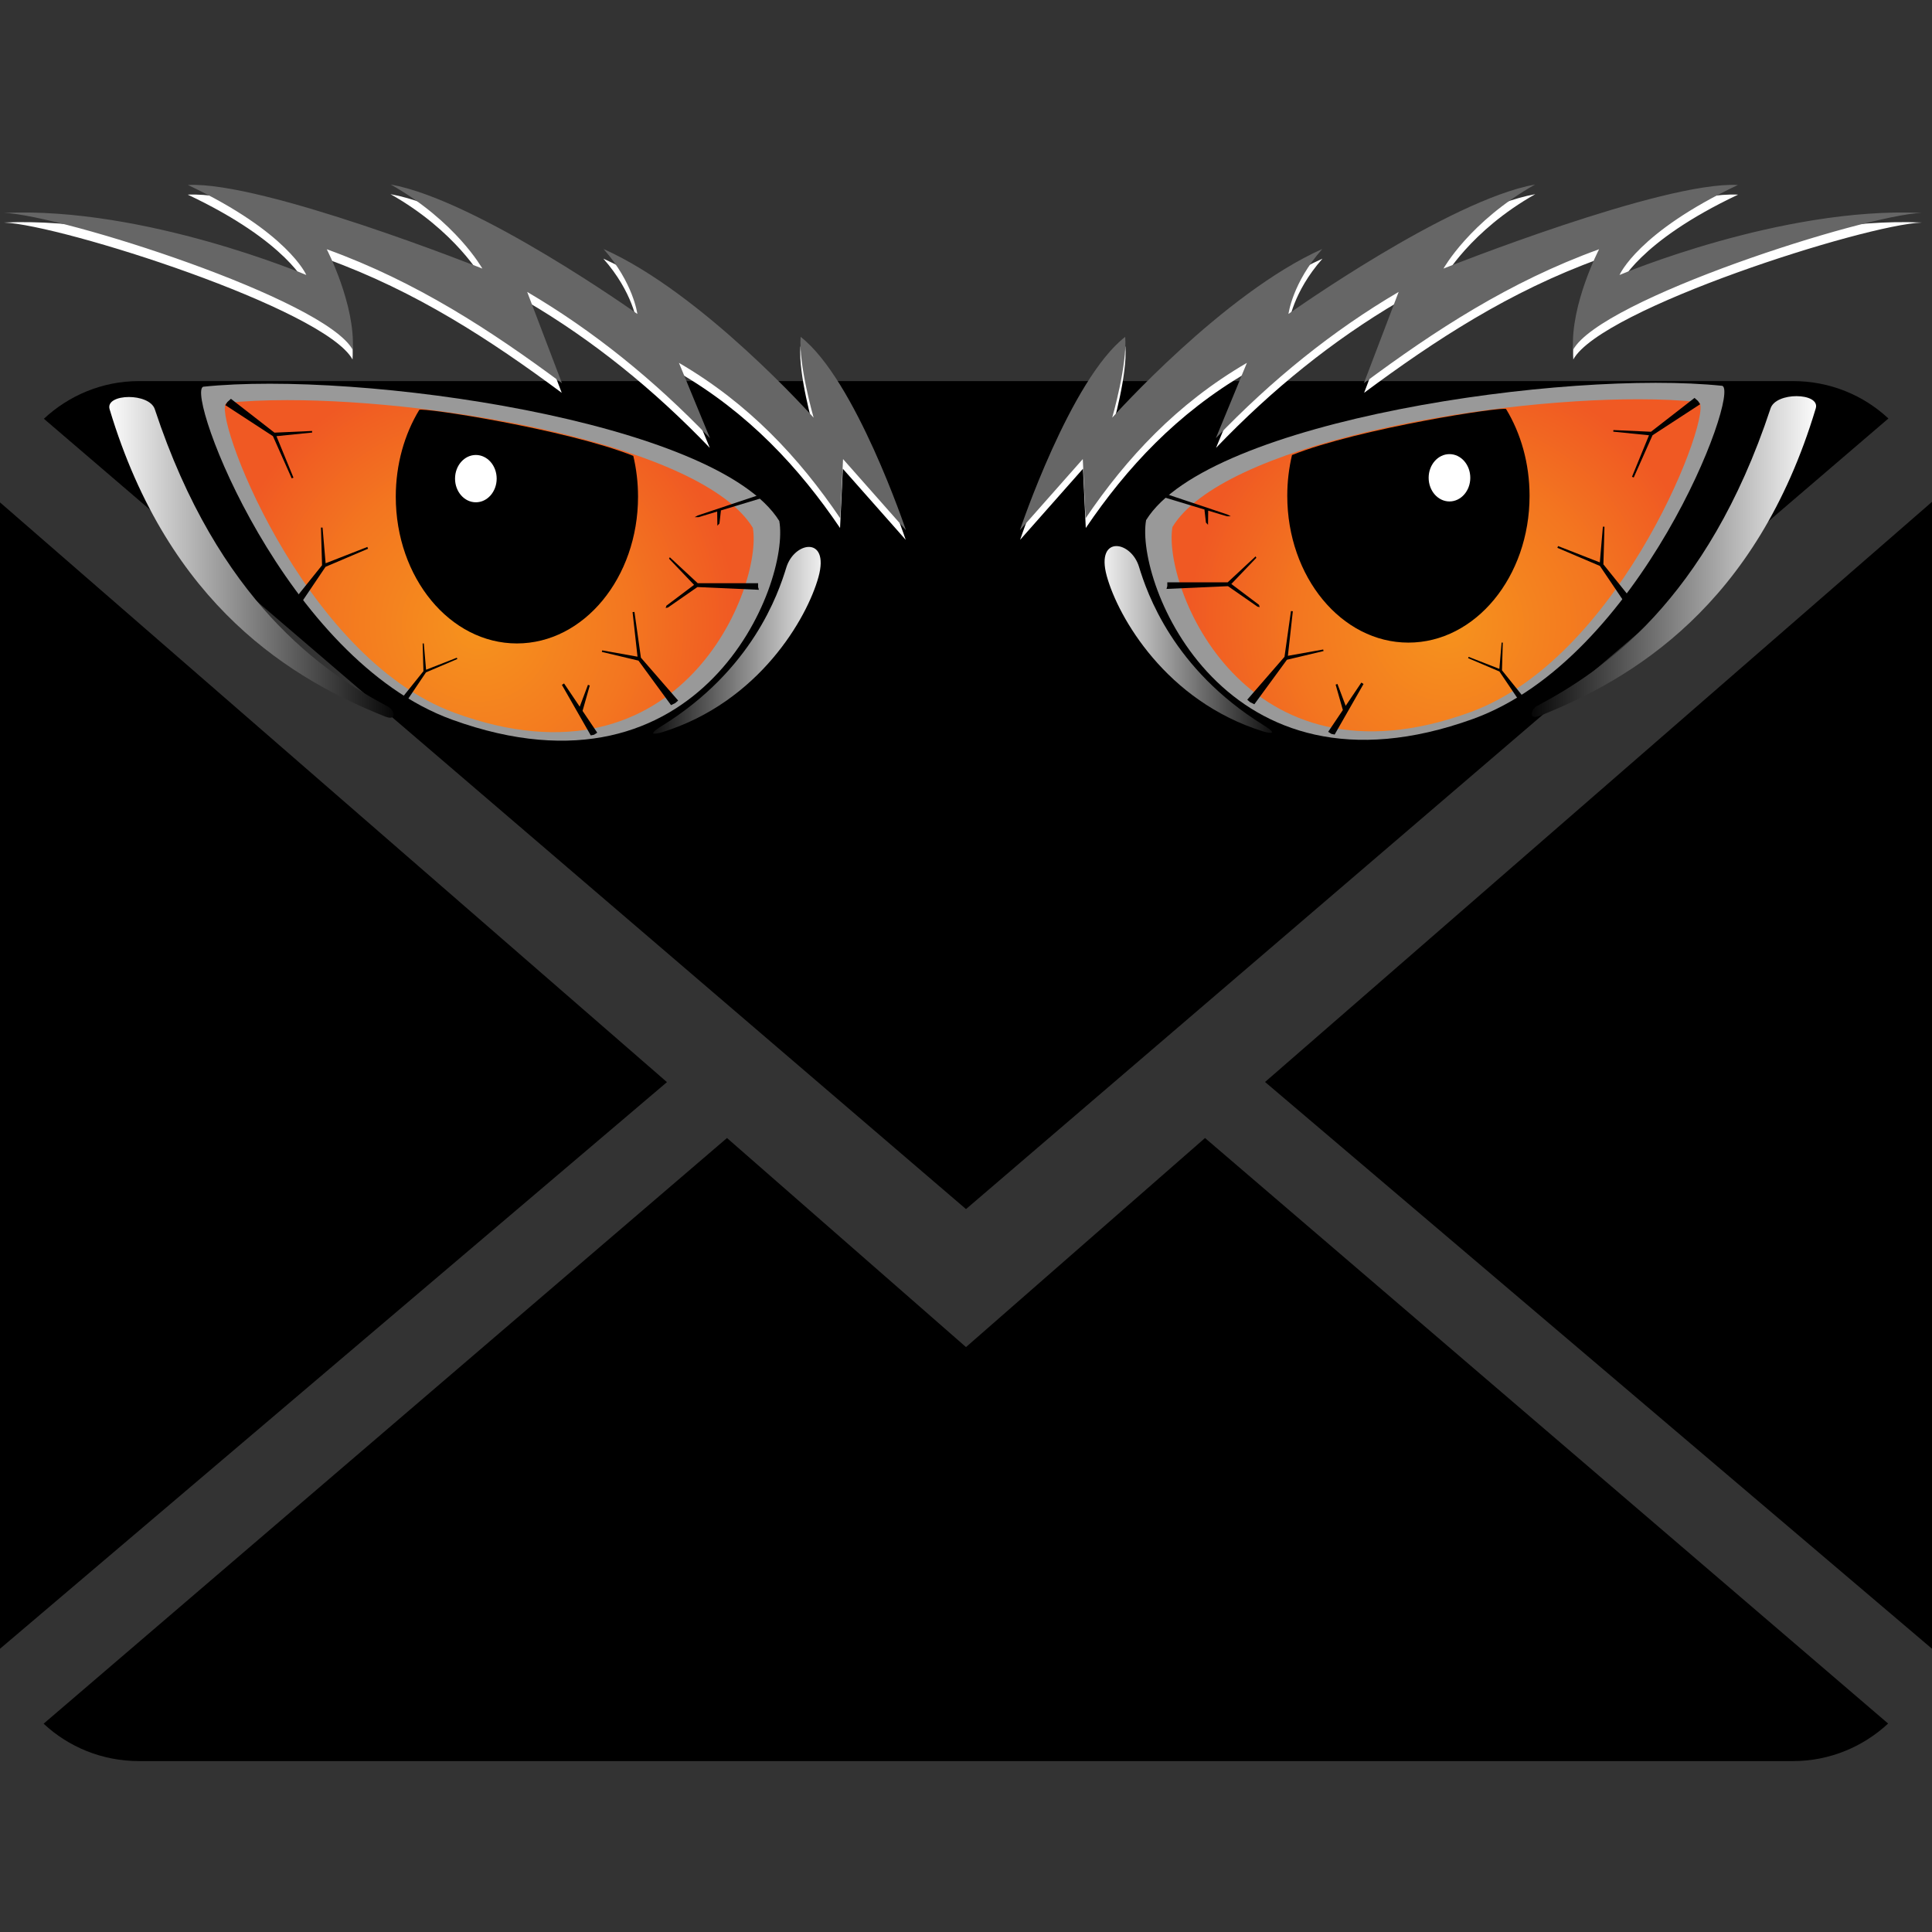 <?xml version="1.0" encoding="UTF-8" standalone="no"?>
<!-- Created with Inkscape (http://www.inkscape.org/) -->

<svg
   xmlns:dc="http://purl.org/dc/elements/1.1/"
   xmlns:cc="http://creativecommons.org/ns#"
   xmlns:rdf="http://www.w3.org/1999/02/22-rdf-syntax-ns#"
   xmlns:xlink="http://www.w3.org/1999/xlink"
   xmlns:sodipodi="http://sodipodi.sourceforge.net/DTD/sodipodi-0.dtd"
   xmlns:inkscape="http://www.inkscape.org/namespaces/inkscape"
   xmlns="http://www.w3.org/2000/svg"
   id="svg2"
   version="1.1"
   inkscape:version="0.91 r13725"
   xml:space="preserve"
   width="641.966"
   height="641.966"
   viewBox="0 0 641.966 641.966"
   sodipodi:docname="icon.svg"><rect x="0" y="0" width="641.966" height="641.966" fill="#333333" stroke="none"/><defs
     id="defs6"><clipPath
       clipPathUnits="userSpaceOnUse"
       id="clipPath16"><path
         d="M 0,494 658,494 658,0 0,0 0,494 Z"
         id="path18"
         inkscape:connector-curvature="0" /></clipPath><clipPath
       clipPathUnits="userSpaceOnUse"
       id="clipPath24"><path
         d="M 0,494 658,494 658,0 0,0 0,494 Z"
         id="path26"
         inkscape:connector-curvature="0" /></clipPath><clipPath
       clipPathUnits="userSpaceOnUse"
       id="clipPath28"><path
         d="M 658,494 0,494 0,0 l 658,0 0,494 z"
         id="path30"
         inkscape:connector-curvature="0" /></clipPath><radialGradient
       fx="0"
       fy="0"
       cx="0"
       cy="0"
       r="1"
       gradientUnits="userSpaceOnUse"
       gradientTransform="matrix(0,-300.137,300.137,0,329,247.909)"
       spreadMethod="pad"
       id="radialGradient32"><stop
         style="stop-opacity:1;stop-color:#ffffff"
         offset="0"
         id="stop34" /><stop
         style="stop-opacity:1;stop-color:#e9e9ea"
         offset="0.527"
         id="stop36" /><stop
         style="stop-opacity:1;stop-color:#71cde5"
         offset="1"
         id="stop38" /></radialGradient><clipPath
       clipPathUnits="userSpaceOnUse"
       id="clipPath58"><path
         d="M 0,494 658,494 658,0 0,0 0,494 Z"
         id="path60"
         inkscape:connector-curvature="0" /></clipPath><clipPath
       clipPathUnits="userSpaceOnUse"
       id="clipPath74"><path
         d="m 117.348,248.958 c -3.898,-1.5 17.763,-60.278 54.108,-73.654 l 0,0 c 54.194,-19.946 73.394,30.154 70.993,43.955 l 0,0 c -11.82,19.438 -73.097,30.367 -110.714,30.367 l 0,0 c -5.344,0.001 -10.207,-0.22 -14.387,-0.668"
         id="path76"
         inkscape:connector-curvature="0" /></clipPath><clipPath
       clipPathUnits="userSpaceOnUse"
       id="clipPath84"><path
         d="m 113.187,155.604 131.398,0 0,97.201 -131.398,0 0,-97.201 z"
         id="path86"
         inkscape:connector-curvature="0" /></clipPath><radialGradient
       fx="0"
       fy="0"
       cx="0"
       cy="0"
       r="0.49"
       gradientUnits="userSpaceOnUse"
       gradientTransform="matrix(131.4,0,0,131.4,175.808,196.015)"
       spreadMethod="pad"
       id="radialGradient88"><stop
         style="stop-opacity:1;stop-color:#f6931d"
         offset="0"
         id="stop90" /><stop
         style="stop-opacity:1;stop-color:#f37620"
         offset="0.59"
         id="stop92" /><stop
         style="stop-opacity:1;stop-color:#f05923"
         offset="1"
         id="stop94" /></radialGradient><clipPath
       clipPathUnits="userSpaceOnUse"
       id="clipPath102"><path
         d="M 0,494 658,494 658,0 0,0 0,494 Z"
         id="path104"
         inkscape:connector-curvature="0" /></clipPath><clipPath
       clipPathUnits="userSpaceOnUse"
       id="clipPath118"><path
         d="m 249.499,209.809 c -1.923,-6.3 -8.099,-24.3 -29.474,-37.576 l 0,0 c -4.911,-3.048 0,-1.561 0,-1.561 l 0,0 c 23.024,7.186 34.424,27.136 37.125,36.887 l 0,0 c 1.397,5.049 -0.17,7.164 -2.28,7.164 l 0,0 c -1.981,0 -4.44,-1.864 -5.371,-4.914"
         id="path120"
         inkscape:connector-curvature="0" /></clipPath><clipPath
       clipPathUnits="userSpaceOnUse"
       id="clipPath128"><path
         d="m 214.883,169.239 44.742,0 0,48.145 -44.742,0 0,-48.145 z"
         id="path130"
         inkscape:connector-curvature="0" /></clipPath><linearGradient
       x1="0"
       y1="0"
       x2="1"
       y2="0"
       gradientUnits="userSpaceOnUse"
       gradientTransform="matrix(45.16,0,0,48.6,214.464,168.48)"
       spreadMethod="pad"
       id="linearGradient132"><stop
         style="stop-opacity:1;stop-color:#000000"
         offset="0"
         id="stop134" /><stop
         style="stop-opacity:1;stop-color:#ffffff"
         offset="1"
         id="stop136" /></linearGradient><clipPath
       clipPathUnits="userSpaceOnUse"
       id="clipPath144"><path
         d="M 0,494 658,494 658,0 0,0 0,494 Z"
         id="path146"
         inkscape:connector-curvature="0" /></clipPath><clipPath
       clipPathUnits="userSpaceOnUse"
       id="clipPath160"><path
         d="m 88.625,247.458 c 13.452,-44.847 49.277,-66.574 65.475,-73.051 l 0,0 c 3,-1.199 2.232,1.542 0.75,2.326 l 0,0 c -15.419,8.158 -40.366,24.961 -55.479,70.725 l 0,0 c -0.65,1.969 -3.533,2.909 -6.161,2.909 l 0,0 c -2.714,0 -5.158,-1.003 -4.585,-2.909"
         id="path162"
         inkscape:connector-curvature="0" /></clipPath><clipPath
       clipPathUnits="userSpaceOnUse"
       id="clipPath170"><path
         d="m 87.237,172.856 69.586,0 0,78.254 -69.586,0 0,-78.254 z"
         id="path172"
         inkscape:connector-curvature="0" /></clipPath><linearGradient
       x1="0"
       y1="0"
       x2="1"
       y2="0"
       gradientUnits="userSpaceOnUse"
       gradientTransform="matrix(72.203,0,0,79.2,83.923,171.692)"
       spreadMethod="pad"
       id="linearGradient174"><stop
         style="stop-opacity:1;stop-color:#ffffff"
         offset="0"
         id="stop176" /><stop
         style="stop-opacity:1;stop-color:#000000"
         offset="1"
         id="stop178" /></linearGradient><clipPath
       clipPathUnits="userSpaceOnUse"
       id="clipPath186"><path
         d="m 526.045,249.626 c -37.618,0 -98.892,-10.929 -110.713,-30.367 l 0,0 c -2.402,-13.801 16.798,-63.901 70.992,-43.955 l 0,0 c 36.346,13.376 58.006,72.154 54.108,73.654 l 0,0 c -4.171,0.447 -9.024,0.668 -14.354,0.668 l 0,0 c -0.011,0 -0.021,0 -0.033,0"
         id="path188"
         inkscape:connector-curvature="0" /></clipPath><clipPath
       clipPathUnits="userSpaceOnUse"
       id="clipPath196"><path
         d="m 412.659,155.604 131.376,0 0,97.201 -131.376,0 0,-97.201 z"
         id="path198"
         inkscape:connector-curvature="0" /></clipPath><radialGradient
       fx="0"
       fy="0"
       cx="0"
       cy="0"
       r="0.47"
       gradientUnits="userSpaceOnUse"
       gradientTransform="matrix(131.4,0,0,131.4,480.732,196.015)"
       spreadMethod="pad"
       id="radialGradient200"><stop
         style="stop-opacity:1;stop-color:#f6931d"
         offset="0"
         id="stop202" /><stop
         style="stop-opacity:1;stop-color:#f37620"
         offset="0.59"
         id="stop204" /><stop
         style="stop-opacity:1;stop-color:#f05923"
         offset="1"
         id="stop206" /></radialGradient><clipPath
       clipPathUnits="userSpaceOnUse"
       id="clipPath214"><path
         d="M 0,494 658,494 658,0 0,0 0,494 Z"
         id="path216"
         inkscape:connector-curvature="0" /></clipPath><clipPath
       clipPathUnits="userSpaceOnUse"
       id="clipPath230"><path
         d="m 399.73,207.559 c 2.7,-9.751 14.1,-29.701 37.125,-36.887 l 0,0 c 0,0 4.911,-1.487 0,1.561 l 0,0 c -21.375,13.276 -27.551,31.276 -29.475,37.576 l 0,0 c -0.931,3.05 -3.39,4.914 -5.37,4.914 l 0,0 c -2.109,0 -3.677,-2.115 -2.28,-7.164"
         id="path232"
         inkscape:connector-curvature="0" /></clipPath><clipPath
       clipPathUnits="userSpaceOnUse"
       id="clipPath240"><path
         d="m 396.864,169.238 44.735,0 0,48.145 -44.735,0 0,-48.145 z"
         id="path242"
         inkscape:connector-curvature="0" /></clipPath><linearGradient
       x1="0"
       y1="0"
       x2="1"
       y2="0"
       gradientUnits="userSpaceOnUse"
       gradientTransform="matrix(45.266,0,0,48.6,396.334,168.479)"
       spreadMethod="pad"
       id="linearGradient244"><stop
         style="stop-opacity:1;stop-color:#ffffff"
         offset="0"
         id="stop246" /><stop
         style="stop-opacity:1;stop-color:#000000"
         offset="1"
         id="stop248" /></linearGradient><clipPath
       clipPathUnits="userSpaceOnUse"
       id="clipPath256"><path
         d="M 0,494 658,494 658,0 0,0 0,494 Z"
         id="path258"
         inkscape:connector-curvature="0" /></clipPath><clipPath
       clipPathUnits="userSpaceOnUse"
       id="clipPath272"><path
         d="m 557.525,247.458 c -15.113,-45.764 -40.06,-62.567 -55.479,-70.725 l 0,0 c -1.481,-0.784 -2.25,-3.525 0.751,-2.326 l 0,0 c 21.648,8.658 51.367,26.024 65.475,73.051 l 0,0 c 0.571,1.906 -1.871,2.909 -4.587,2.909 l 0,0 c -2.627,0 -5.51,-0.94 -6.16,-2.909"
         id="path274"
         inkscape:connector-curvature="0" /></clipPath><clipPath
       clipPathUnits="userSpaceOnUse"
       id="clipPath282"><path
         d="m 499.581,172.855 69.601,0 0,78.254 -69.601,0 0,-78.254 z"
         id="path284"
         inkscape:connector-curvature="0" /></clipPath><linearGradient
       x1="0"
       y1="0"
       x2="1"
       y2="0"
       gradientUnits="userSpaceOnUse"
       gradientTransform="matrix(70.297,0,0,79.2,498.885,171.691)"
       spreadMethod="pad"
       id="linearGradient286"><stop
         style="stop-opacity:1;stop-color:#000000"
         offset="0"
         id="stop288" /><stop
         style="stop-opacity:1;stop-color:#ffffff"
         offset="1"
         id="stop290" /></linearGradient><clipPath
       clipPathUnits="userSpaceOnUse"
       id="clipPath298"><path
         d="M 0,494 658,494 658,0 0,0 0,494 Z"
         id="path300"
         inkscape:connector-curvature="0" /></clipPath><radialGradient
       inkscape:collect="always"
       xlink:href="#radialGradient200"
       id="radialGradient4709"
       gradientUnits="userSpaceOnUse"
       gradientTransform="matrix(131.4,0,0,131.4,480.732,196.015)"
       spreadMethod="pad"
       cx="0"
       cy="0"
       fx="0"
       fy="0"
       r="0.47" /><linearGradient
       inkscape:collect="always"
       xlink:href="#linearGradient244"
       id="linearGradient4711"
       gradientUnits="userSpaceOnUse"
       gradientTransform="matrix(45.266,0,0,48.6,396.334,168.479)"
       spreadMethod="pad"
       x1="0"
       y1="0"
       x2="1"
       y2="0" /><linearGradient
       inkscape:collect="always"
       xlink:href="#linearGradient286"
       id="linearGradient4713"
       gradientUnits="userSpaceOnUse"
       gradientTransform="matrix(70.297,0,0,79.2,498.885,171.691)"
       spreadMethod="pad"
       x1="0"
       y1="0"
       x2="1"
       y2="0" /><radialGradient
       inkscape:collect="always"
       xlink:href="#radialGradient200"
       id="radialGradient4721"
       gradientUnits="userSpaceOnUse"
       gradientTransform="matrix(131.4,0,0,131.4,480.732,196.015)"
       spreadMethod="pad"
       cx="0"
       cy="0"
       fx="0"
       fy="0"
       r="0.47" /><linearGradient
       inkscape:collect="always"
       xlink:href="#linearGradient244"
       id="linearGradient4723"
       gradientUnits="userSpaceOnUse"
       gradientTransform="matrix(45.266,0,0,48.6,396.334,168.479)"
       spreadMethod="pad"
       x1="0"
       y1="0"
       x2="1"
       y2="0" /><linearGradient
       inkscape:collect="always"
       xlink:href="#linearGradient286"
       id="linearGradient4725"
       gradientUnits="userSpaceOnUse"
       gradientTransform="matrix(70.297,0,0,79.2,498.885,171.691)"
       spreadMethod="pad"
       x1="0"
       y1="0"
       x2="1"
       y2="0" /></defs><sodipodi:namedview
     pagecolor="#ffffff"
     bordercolor="#666666"
     borderopacity="1"
     objecttolerance="10"
     gridtolerance="10"
     guidetolerance="10"
     inkscape:pageopacity="0"
     inkscape:pageshadow="2"
     inkscape:window-width="1920"
     inkscape:window-height="1021"
     id="namedview4"
     showgrid="false"
     fit-margin-top="0"
     fit-margin-left="0"
     fit-margin-right="0"
     fit-margin-bottom="0"
     inkscape:zoom="0.76437246"
     inkscape:cx="142.08646"
     inkscape:cy="418.65311"
     inkscape:window-x="0"
     inkscape:window-y="27"
     inkscape:window-maximized="1"
     inkscape:current-layer="g4739" /><g
     id="g10"
     inkscape:groupmode="layer"
     inkscape:label="VectorPortal-Scary-Eyes"
     transform="matrix(1.25,0,0,-1.25,-32.248,1375.574)"><g
       id="g252"><g
         id="g254"
         clip-path="url(#clipPath256)"><g
           id="g260"
           transform="translate(373.373,229.158)"><path
             d="m 0,0 c 0,0 15.047,41.851 30.647,53.42 0.435,-7.827 -4.131,-22.518 -4.131,-22.518 0,0 31.867,34.176 59.789,45.864 -8.566,-9.245 -9.852,-17.953 -9.852,-17.953 0,0 45.478,30.854 69.779,34.681 -18.486,-9.896 -26.148,-22.948 -26.148,-22.948 0,0 61.956,23.124 82.855,21.558 C 174.627,79.5 169.281,67.667 169.281,67.667 c 0,0 45.545,18.133 84.873,15.497 -16.055,-0.252 -90.209,-22.107 -98.324,-36.142 -0.478,12.68 7.894,27.97 7.894,27.97 -25.243,-8.498 -46.41,-21.691 -66.609,-36.004 l 10.287,25.309 C 88.717,53.873 71.412,40.523 55.367,24.515 l 9.154,20.879 C 44.701,34.428 30.288,19.586 18.44,2.905 L 18.027,19.499 0,0 Z"
             style="fill:#ffffff;fill-opacity:1;fill-rule:nonzero;stroke:none"
             id="path262"
             inkscape:connector-curvature="0" /></g><g
           id="g264"
           transform="translate(373.373,231.858)"><path
             d="m 0,0 c 0,0 15.047,41.851 30.647,53.42 0.435,-7.828 -4.131,-22.518 -4.131,-22.518 0,0 31.867,34.175 59.789,45.864 -8.566,-9.246 -9.852,-17.953 -9.852,-17.953 0,0 45.478,30.854 69.779,34.681 -18.486,-9.896 -26.148,-22.948 -26.148,-22.948 0,0 61.956,23.124 82.855,21.557 -28.312,-12.604 -33.658,-24.436 -33.658,-24.436 0,0 45.545,18.133 84.873,15.497 -16.055,-0.252 -90.209,-22.107 -98.324,-36.142 -0.478,12.68 7.894,27.969 7.894,27.969 C 138.481,66.494 117.314,53.3 97.115,38.988 l 10.287,25.309 C 88.717,53.873 71.412,40.523 55.367,24.515 l 9.154,20.879 C 44.701,34.428 30.288,19.585 18.44,2.904 L 18.027,19.499 0,0 Z"
             style="fill:#666666;fill-opacity:1;fill-rule:nonzero;stroke:none"
             id="path266"
             inkscape:connector-curvature="0" /></g></g></g><g
       id="g4739"
       transform="translate(0,45.435)"><g
         style="fill:none;fill-rule:evenodd;stroke:none;stroke-width:1"
         transform="matrix(36.684,0,0,-36.684,-10.885,1063.775)"
         id="Icons with numbers"><g
           style="fill:#000000"
           id="Group"
           transform="translate(-336,0)"><path
             inkscape:connector-curvature="0"
             d="m 345.732,8.485 4.95,4.243 C 350.502,12.895 350.26,13 349.993,13 l -11.986,0 c -0.268,0 -0.511,-0.103 -0.691,-0.271 L 342.268,8.485 344,10 Z M 344,9 337.318,3.273 C 337.498,3.105 337.74,3 338.007,3 l 11.986,0 c 0.268,0 0.511,0.103 0.691,0.271 z m 7,3.186 L 346.167,8.079 351,3.875 l 0,8.31 0,0 z m -14,0 0,-8.307 4.833,4.201 L 337,12.186 l 0,0 z m 0,0"
             id="Shape" /></g></g><g
         transform="matrix(1.177,0,0,1.177,-100.393,-316.436)"
         id="g4621"><g
           id="g62"
           transform="matrix(0.95,0,0,0.95,439.909,1002.853)"><path
             d="M 0,0 C 39.799,14.381 63.518,77.569 59.247,79.183 22.455,83.053 -62.955,71.119 -77.737,47.254 -80.366,32.417 -59.342,-21.442 0,0 m -47.033,64.418 0,0 56.999,11.851 -56.999,-11.851 z"
             style="fill:#999999;fill-opacity:1;fill-rule:nonzero;stroke:none"
             id="path64"
             inkscape:connector-curvature="0" /></g><g
           id="g182"
           transform="matrix(0.95,0,0,0.95,-22.555,837.9)"><g
             id="g184"
             clip-path="url(#clipPath186)"><g
               id="g190"><g
                 id="g192"><g
                   id="g194"
                   clip-path="url(#clipPath196)"><path
                     d="m 526.045,249.626 c -37.618,0 -98.892,-10.929 -110.713,-30.367 l 0,0 c -2.402,-13.801 16.798,-63.901 70.992,-43.955 l 0,0 c 36.346,13.376 58.006,72.154 54.108,73.654 l 0,0 c -4.171,0.447 -9.024,0.668 -14.354,0.668 l 0,0 c -0.011,0 -0.021,0 -0.033,0"
                     style="fill:url(#radialGradient4721);stroke:none"
                     id="path208"
                     inkscape:connector-curvature="0" /></g></g></g></g></g><g
           id="g210"
           transform="matrix(0.95,0,0,0.95,-22.555,837.9)"><g
             id="g212"
             clip-path="url(#clipPath214)"><g
               id="g218"
               transform="translate(494.65,247.298)"><path
                 d="m 0,0 c -0.409,0.674 -34.775,-4.528 -50.891,-10.929 -0.734,-3.08 -1.129,-6.337 -1.129,-9.704 0,-19.269 12.894,-34.892 28.799,-34.892 15.907,0 28.801,15.623 28.801,34.892 C 5.58,-12.91 3.505,-5.778 0,0"
                 style="fill:#000000;fill-opacity:1;fill-rule:nonzero;stroke:none"
                 id="path220"
                 inkscape:connector-curvature="0" /></g><g
               id="g222"
               transform="translate(476.241,230.958)"><path
                 d="m 0,0 c 0,-3.106 2.217,-5.625 4.95,-5.625 2.734,0 4.949,2.519 4.949,5.625 0,3.106 -2.215,5.625 -4.949,5.625 C 2.217,5.625 0,3.106 0,0"
                 style="fill:#ffffff;fill-opacity:1;fill-rule:nonzero;stroke:none"
                 id="path224"
                 inkscape:connector-curvature="0" /></g></g></g><g
           id="g226"
           transform="matrix(0.95,0,0,0.95,-22.555,837.9)"><g
             id="g228"
             clip-path="url(#clipPath230)"><g
               id="g234"><g
                 id="g236"><g
                   id="g238"
                   clip-path="url(#clipPath240)"><path
                     d="m 399.73,207.559 c 2.7,-9.751 14.1,-29.701 37.125,-36.887 l 0,0 c 0,0 4.911,-1.487 0,1.561 l 0,0 c -21.375,13.276 -27.551,31.276 -29.475,37.576 l 0,0 c -0.931,3.05 -3.39,4.914 -5.37,4.914 l 0,0 c -2.109,0 -3.677,-2.115 -2.28,-7.164"
                     style="fill:url(#linearGradient4723);stroke:none"
                     id="path250"
                     inkscape:connector-curvature="0" /></g></g></g></g></g><g
           id="g268"
           transform="matrix(0.95,0,0,0.95,-22.555,837.9)"><g
             id="g270"
             clip-path="url(#clipPath272)"><g
               id="g276"><g
                 id="g278"><g
                   id="g280"
                   clip-path="url(#clipPath282)"><path
                     d="m 557.525,247.458 c -15.113,-45.764 -40.06,-62.567 -55.479,-70.725 l 0,0 c -1.481,-0.784 -2.25,-3.525 0.751,-2.326 l 0,0 c 21.648,8.658 51.367,26.024 65.475,73.051 l 0,0 c 0.571,1.906 -1.871,2.909 -4.587,2.909 l 0,0 c -2.627,0 -5.51,-0.94 -6.16,-2.909"
                     style="fill:url(#linearGradient4725);stroke:none"
                     id="path292"
                     inkscape:connector-curvature="0" /></g></g></g></g></g><g
           id="g330"
           transform="matrix(0.95,0,0,0.95,397.316,1016.879)"><path
             d="M 0,0 1.536,10.88 1.983,10.83 0.808,0.234 9.202,1.736 9.29,1.367 0.581,-0.701 l -7.744,-10.582 -1.011,0.492 -0.68,0.592 L 0,0 Z m 98.809,60.044 0,0 -0.492,0.754 -0.837,0.751 -10.352,-8.047 -8.943,0.402 -0.016,-0.379 8.485,-0.861 -4.042,-9.865 0.416,-0.17 4.466,10.038 11.315,7.377 z M 82.54,10.405 l 0,0 0.747,0.503 0.737,0.849 -8.211,10.223 0.26,8.949 -0.379,0.01 -0.726,-8.498 -9.928,3.883 -0.164,-0.418 10.107,-4.305 7.557,-11.196 z m -25.881,-22.14 0,0 0.55,0.37 0.543,0.625 -6.046,7.527 0.191,6.588 -0.279,0.008 -0.534,-6.256 -7.31,2.859 -0.121,-0.308 7.444,-3.17 5.562,-8.243 z m -46.275,-6.101 0,0 0.756,-0.488 0.783,-0.159 6.867,12.018 -0.519,0.335 -3.724,-5.527 c -0.465,1.249 -1.958,5.202 -1.958,5.202 l -0.432,-0.162 c 0,0 1.263,-4.498 1.717,-6.037 l -3.49,-5.182 z m -23.819,34.627 0,0 7.012,-4.871 0.534,-0.111 -0.178,0.555 -6.572,4.947 5.951,6.226 -0.185,0.336 -6.633,-6.168 -14.356,0 0,-0.9 -0.19,-0.666 14.617,0.652 z m -5.507,18.197 0,0 -0.086,-0.009 0.355,-3.076 0.494,-0.52 0.041,3.363 4.43,-1.338 0.929,0 -0.73,0.399 -14.625,4.896 -0.285,-0.853 9.477,-2.862 z"
             style="fill:#000000;fill-opacity:1;fill-rule:nonzero;stroke:none"
             id="path332"
             inkscape:connector-curvature="0" /></g></g><g
         id="g4651"
         transform="matrix(-1.118,0,0,1.118,644.629,-253.636)"><g
           transform="translate(445.962,999.401)"
           id="g4653"><path
             inkscape:connector-curvature="0"
             id="path4655"
             style="fill:#999999;fill-opacity:1;fill-rule:nonzero;stroke:none"
             d="M 0,0 C 39.799,14.381 63.518,77.569 59.247,79.183 22.455,83.053 -62.955,71.119 -77.737,47.254 -80.366,32.417 -59.342,-21.442 0,0 m -47.033,64.418 0,0 56.999,11.851 -56.999,-11.851 z" /></g><g
           transform="translate(-40.818,825.775)"
           id="g4657"><g
             clip-path="url(#clipPath186)"
             id="g4659"><g
               id="g4661"><g
                 id="g4663"><g
                   clip-path="url(#clipPath196)"
                   id="g4665"><path
                     inkscape:connector-curvature="0"
                     id="path4667"
                     style="fill:url(#radialGradient4709);stroke:none"
                     d="m 526.045,249.626 c -37.618,0 -98.892,-10.929 -110.713,-30.367 l 0,0 c -2.402,-13.801 16.798,-63.901 70.992,-43.955 l 0,0 c 36.346,13.376 58.006,72.154 54.108,73.654 l 0,0 c -4.171,0.447 -9.024,0.668 -14.354,0.668 l 0,0 c -0.011,0 -0.021,0 -0.033,0" /></g></g></g></g></g><g
           transform="translate(-40.818,825.775)"
           id="g4669"><g
             clip-path="url(#clipPath214)"
             id="g4671"><g
               transform="translate(494.65,247.298)"
               id="g4673"><path
                 inkscape:connector-curvature="0"
                 id="path4675"
                 style="fill:#000000;fill-opacity:1;fill-rule:nonzero;stroke:none"
                 d="m 0,0 c -0.409,0.674 -34.775,-4.528 -50.891,-10.929 -0.734,-3.08 -1.129,-6.337 -1.129,-9.704 0,-19.269 12.894,-34.892 28.799,-34.892 15.907,0 28.801,15.623 28.801,34.892 C 5.58,-12.91 3.505,-5.778 0,0" /></g><g
               transform="translate(476.241,230.958)"
               id="g4677"><path
                 inkscape:connector-curvature="0"
                 id="path4679"
                 style="fill:#ffffff;fill-opacity:1;fill-rule:nonzero;stroke:none"
                 d="m 0,0 c 0,-3.106 2.217,-5.625 4.95,-5.625 2.734,0 4.949,2.519 4.949,5.625 0,3.106 -2.215,5.625 -4.949,5.625 C 2.217,5.625 0,3.106 0,0" /></g></g></g><g
           transform="translate(-40.818,825.775)"
           id="g4681"><g
             clip-path="url(#clipPath230)"
             id="g4683"><g
               id="g4685"><g
                 id="g4687"><g
                   clip-path="url(#clipPath240)"
                   id="g4689"><path
                     inkscape:connector-curvature="0"
                     id="path4691"
                     style="fill:url(#linearGradient4711);stroke:none"
                     d="m 399.73,207.559 c 2.7,-9.751 14.1,-29.701 37.125,-36.887 l 0,0 c 0,0 4.911,-1.487 0,1.561 l 0,0 c -21.375,13.276 -27.551,31.276 -29.475,37.576 l 0,0 c -0.931,3.05 -3.39,4.914 -5.37,4.914 l 0,0 c -2.109,0 -3.677,-2.115 -2.28,-7.164" /></g></g></g></g></g><g
           transform="translate(-40.818,825.775)"
           id="g4693"><g
             clip-path="url(#clipPath272)"
             id="g4695"><g
               id="g4697"><g
                 id="g4699"><g
                   clip-path="url(#clipPath282)"
                   id="g4701"><path
                     inkscape:connector-curvature="0"
                     id="path4703"
                     style="fill:url(#linearGradient4713);stroke:none"
                     d="m 557.525,247.458 c -15.113,-45.764 -40.06,-62.567 -55.479,-70.725 l 0,0 c -1.481,-0.784 -2.25,-3.525 0.751,-2.326 l 0,0 c 21.648,8.658 51.367,26.024 65.475,73.051 l 0,0 c 0.571,1.906 -1.871,2.909 -4.587,2.909 l 0,0 c -2.627,0 -5.51,-0.94 -6.16,-2.909" /></g></g></g></g></g><g
           transform="translate(401.128,1014.165)"
           id="g4705"><path
             inkscape:connector-curvature="0"
             id="path4707"
             style="fill:#000000;fill-opacity:1;fill-rule:nonzero;stroke:none"
             d="M 0,0 1.536,10.88 1.983,10.83 0.808,0.234 9.202,1.736 9.29,1.367 0.581,-0.701 l -7.744,-10.582 -1.011,0.492 -0.68,0.592 L 0,0 Z m 98.809,60.044 0,0 -0.492,0.754 -0.837,0.751 -10.352,-8.047 -8.943,0.402 -0.016,-0.379 8.485,-0.861 -4.042,-9.865 0.416,-0.17 4.466,10.038 11.315,7.377 z M 82.54,10.405 l 0,0 0.747,0.503 0.737,0.849 -8.211,10.223 0.26,8.949 -0.379,0.01 -0.726,-8.498 -9.928,3.883 -0.164,-0.418 10.107,-4.305 7.557,-11.196 z m -25.881,-22.14 0,0 0.55,0.37 0.543,0.625 -6.046,7.527 0.191,6.588 -0.279,0.008 -0.534,-6.256 -7.31,2.859 -0.121,-0.308 7.444,-3.17 5.562,-8.243 z m -46.275,-6.101 0,0 0.756,-0.488 0.783,-0.159 6.867,12.018 -0.519,0.335 -3.724,-5.527 c -0.465,1.249 -1.958,5.202 -1.958,5.202 l -0.432,-0.162 c 0,0 1.263,-4.498 1.717,-6.037 l -3.49,-5.182 z m -23.819,34.627 0,0 7.012,-4.871 0.534,-0.111 -0.178,0.555 -6.572,4.947 5.951,6.226 -0.185,0.336 -6.633,-6.168 -14.356,0 0,-0.9 -0.19,-0.666 14.617,0.652 z m -5.507,18.197 0,0 -0.086,-0.009 0.355,-3.076 0.494,-0.52 0.041,3.363 4.43,-1.338 0.929,0 -0.73,0.399 -14.625,4.896 -0.285,-0.853 9.477,-2.862 z" /></g></g><g
         transform="matrix(0.95,-0.021,0.021,0.95,-8.647,699.802)"
         id="g140"><g
           clip-path="url(#clipPath144)"
           id="g142"><g
             transform="translate(253.98,282.578)"
             id="g148"><path
               inkscape:connector-curvature="0"
               id="path150"
               style="fill:#ffffff;fill-opacity:1;fill-rule:nonzero;stroke:none"
               d="m 0,0 c -0.436,-7.827 4.131,-22.518 4.131,-22.518 0,0 -31.867,34.176 -59.789,45.864 8.566,-9.245 9.852,-17.952 9.852,-17.952 0,0 -45.478,30.853 -69.778,34.68 18.484,-9.896 26.146,-22.948 26.146,-22.948 0,0 -61.955,23.124 -82.854,21.558 28.313,-12.604 33.658,-24.437 33.658,-24.437 0,0 -45.547,18.133 -84.873,15.497 16.057,-0.252 90.209,-22.107 98.324,-36.141 0.478,12.679 -7.893,27.969 -7.893,27.969 25.242,-8.498 46.41,-21.691 66.607,-36.004 l -10.286,25.309 c 18.687,-10.424 35.99,-23.773 52.035,-39.782 l -9.154,20.879 c 19.821,-10.966 34.232,-25.808 46.081,-42.489 l 0.413,16.594 18.027,-19.499 c 0,0 -15.045,41.851 -30.647,53.42" /></g><g
             transform="translate(253.98,285.278)"
             id="g152"><path
               inkscape:connector-curvature="0"
               id="path154"
               style="fill:#666666;fill-opacity:1;fill-rule:nonzero;stroke:none"
               d="m 0,0 c -0.436,-7.828 4.131,-22.518 4.131,-22.518 0,0 -31.867,34.175 -59.789,45.864 8.566,-9.246 9.852,-17.952 9.852,-17.952 0,0 -45.478,30.853 -69.778,34.68 18.484,-9.896 26.146,-22.948 26.146,-22.948 0,0 -61.955,23.124 -82.854,21.557 28.313,-12.604 33.658,-24.436 33.658,-24.436 0,0 -45.547,18.133 -84.873,15.497 16.057,-0.252 90.209,-22.107 98.324,-36.141 0.478,12.679 -7.893,27.968 -7.893,27.968 25.242,-8.497 46.41,-21.691 66.607,-36.003 l -10.286,25.309 c 18.687,-10.424 35.99,-23.773 52.035,-39.782 l -9.154,20.879 c 19.821,-10.966 34.232,-25.809 46.081,-42.49 l 0.413,16.595 18.027,-19.499 c 0,0 -15.045,41.851 -30.647,53.42" /></g></g></g><g
         id="g4727"
         transform="matrix(-0.95,-0.021,-0.021,0.95,572.177,699.802)"><g
           id="g4729"
           clip-path="url(#clipPath144)"><g
             id="g4731"
             transform="translate(253.98,282.578)"><path
               d="m 0,0 c -0.436,-7.827 4.131,-22.518 4.131,-22.518 0,0 -31.867,34.176 -59.789,45.864 8.566,-9.245 9.852,-17.952 9.852,-17.952 0,0 -45.478,30.853 -69.778,34.68 18.484,-9.896 26.146,-22.948 26.146,-22.948 0,0 -61.955,23.124 -82.854,21.558 28.313,-12.604 33.658,-24.437 33.658,-24.437 0,0 -45.547,18.133 -84.873,15.497 16.057,-0.252 90.209,-22.107 98.324,-36.141 0.478,12.679 -7.893,27.969 -7.893,27.969 25.242,-8.498 46.41,-21.691 66.607,-36.004 l -10.286,25.309 c 18.687,-10.424 35.99,-23.773 52.035,-39.782 l -9.154,20.879 c 19.821,-10.966 34.232,-25.808 46.081,-42.489 l 0.413,16.594 18.027,-19.499 c 0,0 -15.045,41.851 -30.647,53.42"
               style="fill:#ffffff;fill-opacity:1;fill-rule:nonzero;stroke:none"
               id="path4733"
               inkscape:connector-curvature="0" /></g><g
             id="g4735"
             transform="translate(253.98,285.278)"><path
               d="m 0,0 c -0.436,-7.828 4.131,-22.518 4.131,-22.518 0,0 -31.867,34.175 -59.789,45.864 8.566,-9.246 9.852,-17.952 9.852,-17.952 0,0 -45.478,30.853 -69.778,34.68 18.484,-9.896 26.146,-22.948 26.146,-22.948 0,0 -61.955,23.124 -82.854,21.557 28.313,-12.604 33.658,-24.436 33.658,-24.436 0,0 -45.547,18.133 -84.873,15.497 16.057,-0.252 90.209,-22.107 98.324,-36.141 0.478,12.679 -7.893,27.968 -7.893,27.968 25.242,-8.497 46.41,-21.691 66.607,-36.003 l -10.286,25.309 c 18.687,-10.424 35.99,-23.773 52.035,-39.782 l -9.154,20.879 c 19.821,-10.966 34.232,-25.809 46.081,-42.49 l 0.413,16.595 18.027,-19.499 c 0,0 -15.045,41.851 -30.647,53.42"
               style="fill:#666666;fill-opacity:1;fill-rule:nonzero;stroke:none"
               id="path4737"
               inkscape:connector-curvature="0" /></g></g></g></g></g></svg>